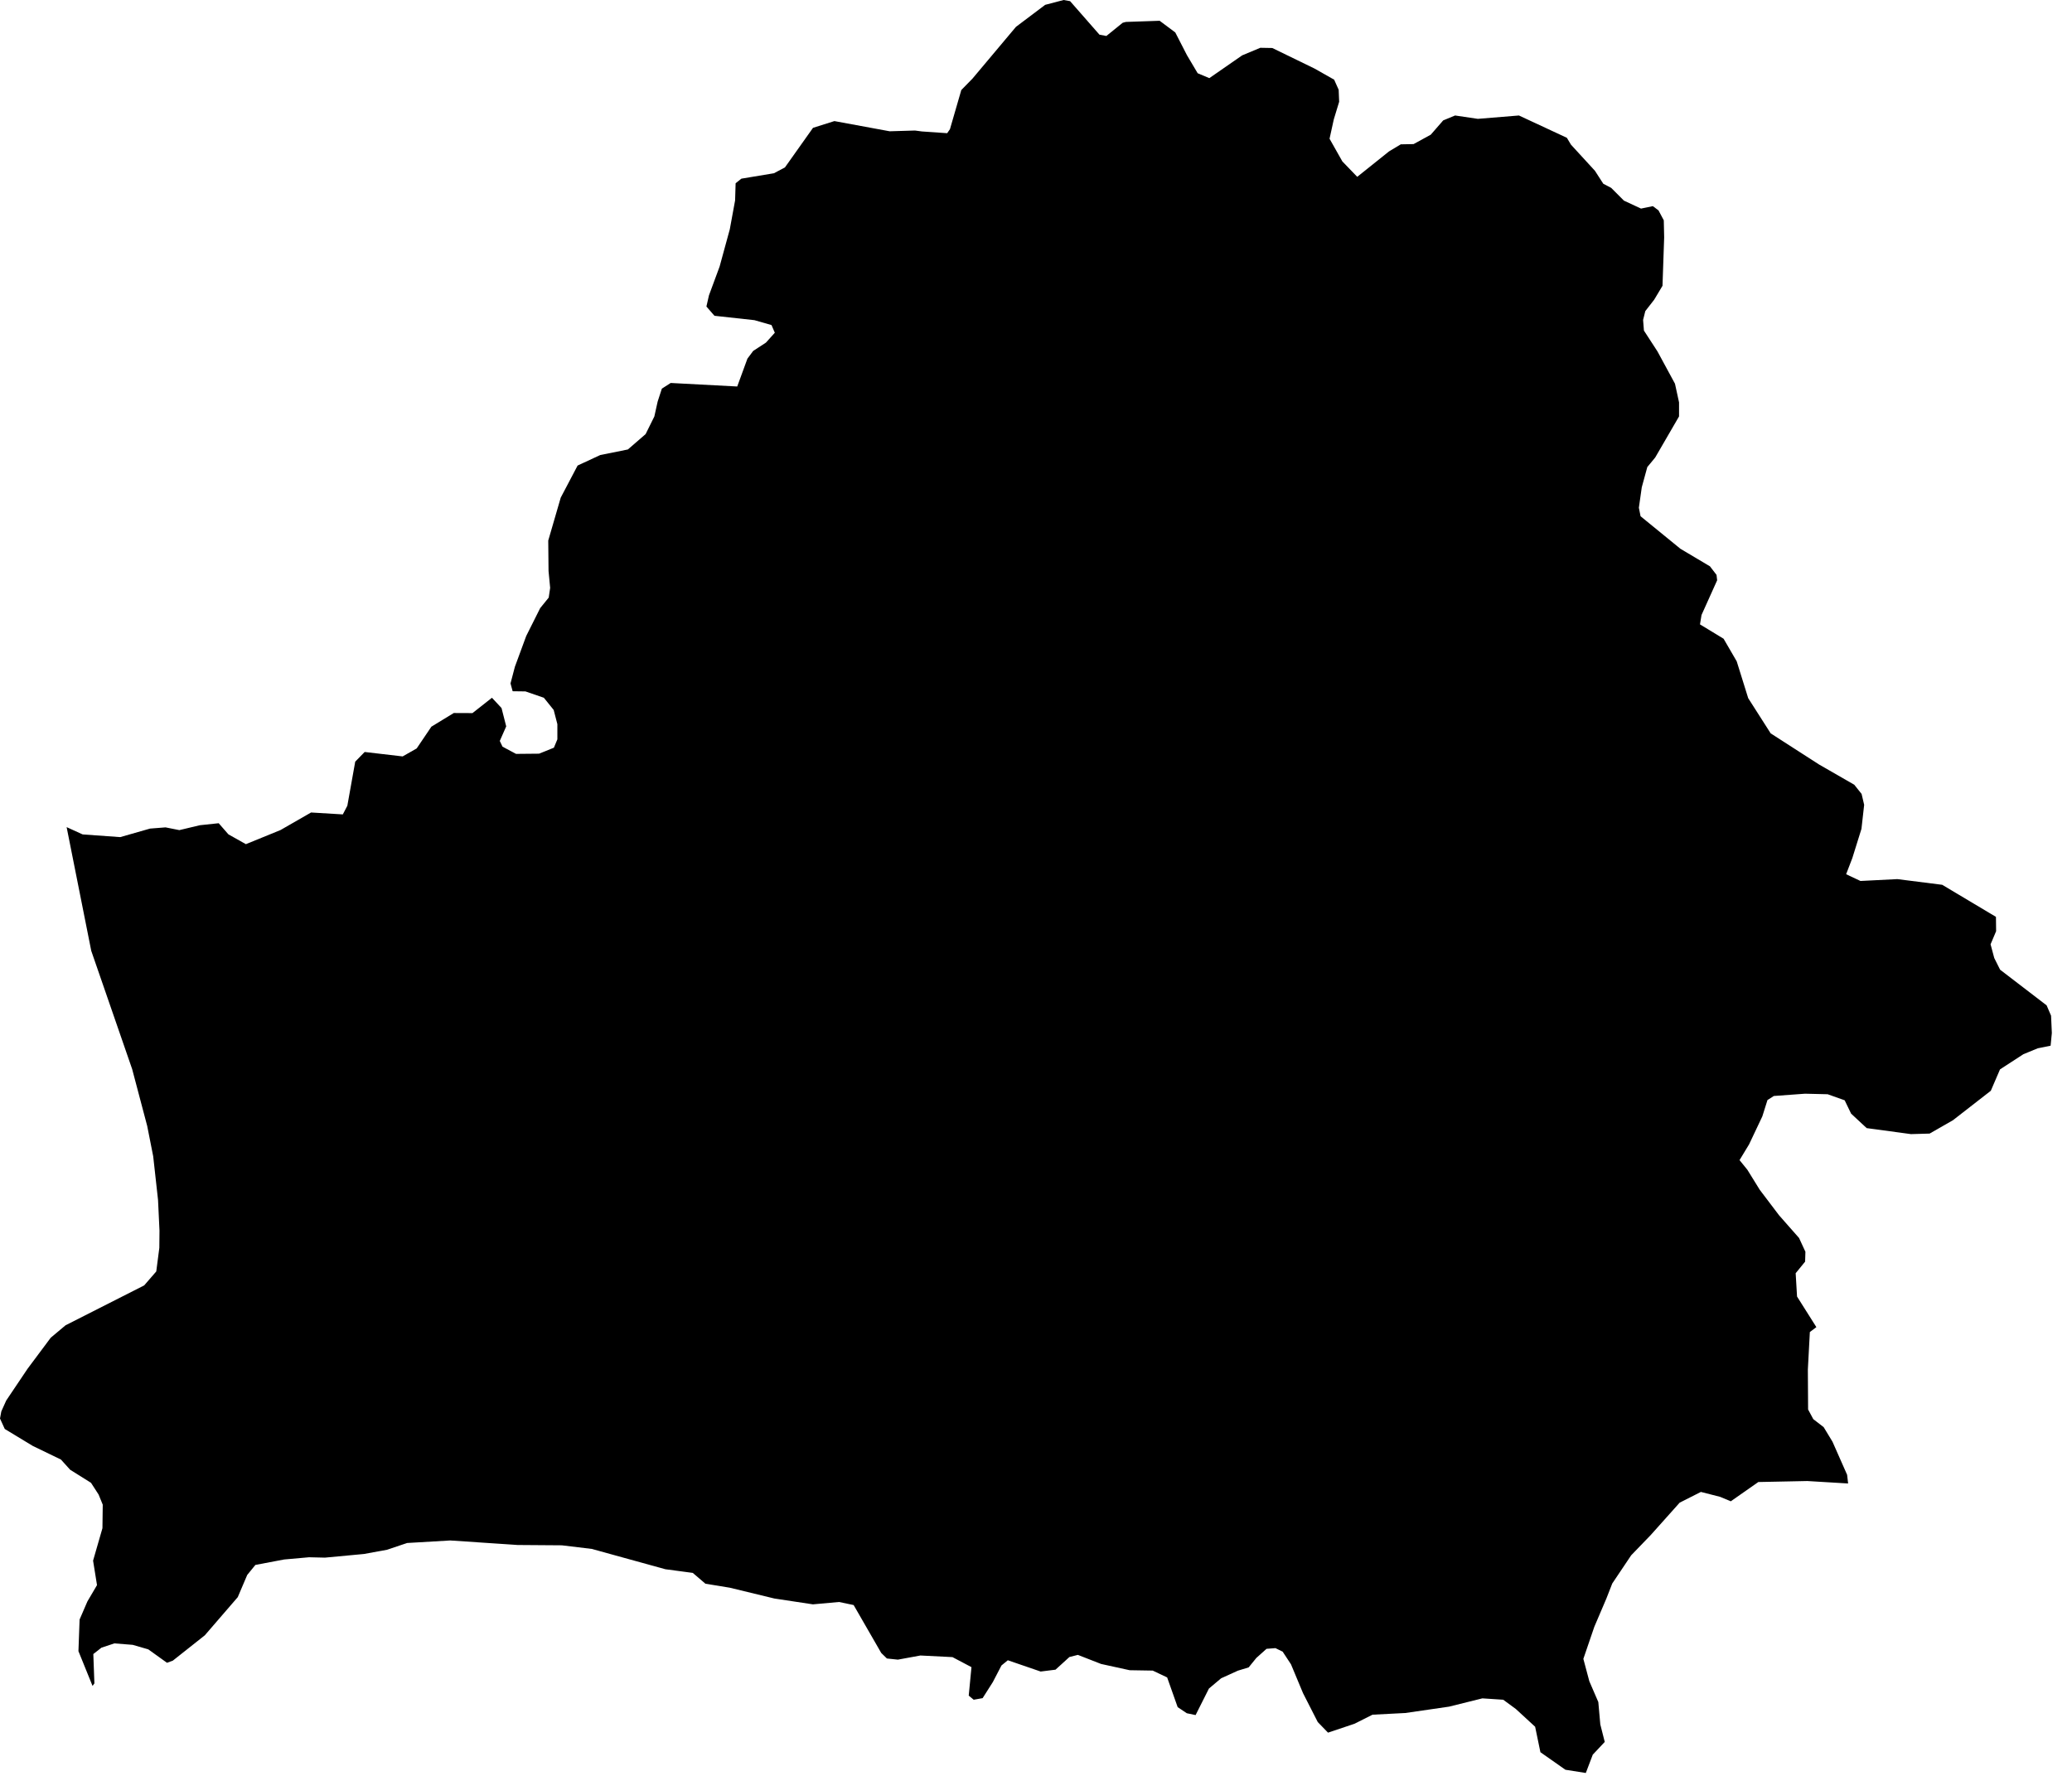 <svg width="77" height="66" viewBox="0 0 77 66" fill="none" xmlns="http://www.w3.org/2000/svg">
<path d="M39.767 0.043L40.858 1.288L41.115 1.337L41.722 0.846L41.841 0.815L43.095 0.772L43.676 1.206L44.109 2.049L44.508 2.722L44.941 2.904L46.161 2.058L46.836 1.776L47.281 1.784L48.845 2.545L49.58 2.961L49.748 3.337L49.766 3.782L49.566 4.44L49.409 5.156L49.885 5.999L50.438 6.572L51.62 5.626L52.056 5.364L52.532 5.355L53.171 5.005L53.632 4.475L54.074 4.292L54.92 4.417L56.447 4.292L58.228 5.121L58.382 5.378L59.271 6.347L59.582 6.829L59.875 6.982L60.348 7.456L60.984 7.752L61.423 7.661L61.633 7.818L61.83 8.188L61.844 8.821L61.782 10.622L61.471 11.141L61.143 11.562L61.061 11.89L61.092 12.286L61.596 13.062L62.246 14.261L62.397 14.954V15.476L61.511 17.003L61.217 17.359L61.012 18.109L60.904 18.87L60.967 19.186L62.448 20.395L63.545 21.047L63.79 21.366L63.813 21.566L63.232 22.857L63.175 23.205L64.052 23.738L64.54 24.578L64.967 25.947L65.802 27.255L67.6 28.412L68.908 29.164L69.181 29.506L69.276 29.911L69.176 30.803L68.837 31.889L68.606 32.49L69.139 32.741L70.509 32.672L72.176 32.883L74.174 34.075L74.18 34.608L73.974 35.095L74.111 35.605L74.328 36.038L76.057 37.364L76.222 37.748L76.251 38.392L76.205 38.863L75.727 38.96L75.194 39.179L74.325 39.743L73.983 40.538L72.575 41.633L71.709 42.129L71.017 42.149L69.37 41.926L68.791 41.388L68.552 40.892L67.919 40.667L67.079 40.647L65.919 40.732L65.683 40.883L65.492 41.49L64.999 42.531L64.645 43.115L64.936 43.474L65.398 44.221L66.115 45.167L66.856 46.008L67.093 46.521L67.082 46.888L66.731 47.319L66.782 48.185L67.5 49.322L67.258 49.505L67.184 50.898L67.193 52.383L67.386 52.742L67.771 53.039L68.099 53.58L68.643 54.811L68.68 55.133L67.164 55.042L65.343 55.079L64.32 55.795L63.922 55.629L63.209 55.447L62.42 55.846L61.343 57.051L60.619 57.801L59.915 58.85L59.693 59.417L59.248 60.46L58.841 61.651L59.063 62.483L59.397 63.256L59.471 64.088L59.636 64.738L59.191 65.211L58.932 65.892L58.174 65.772L57.245 65.12L57.049 64.174L56.333 63.515L55.863 63.17L55.088 63.119L53.849 63.427L52.227 63.663L51.005 63.726L50.338 64.062L49.352 64.393L48.971 64L48.423 62.925L47.976 61.854L47.666 61.383L47.398 61.252L47.067 61.278L46.688 61.617L46.403 61.968L46.002 62.09L45.38 62.373L44.927 62.754L44.431 63.74L44.104 63.672L43.764 63.444L43.374 62.341L42.838 62.087L41.981 62.073L40.918 61.84L40.055 61.503L39.741 61.583L39.225 62.053L38.673 62.122L37.453 61.703L37.217 61.896L36.895 62.515L36.516 63.111L36.185 63.17L36 63.017L36.102 61.959L35.396 61.586L34.205 61.526L33.367 61.68L32.959 61.637L32.749 61.432L31.723 59.651L31.181 59.537L30.21 59.625L28.776 59.408L27.124 59.007L26.215 58.858L25.745 58.456L24.727 58.32L21.992 57.565L20.878 57.431L19.234 57.419L16.732 57.251L15.128 57.345L14.384 57.596L13.526 57.753L12.076 57.889L11.486 57.875L10.557 57.958L9.491 58.16L9.187 58.533L8.836 59.357L7.611 60.776L6.423 61.717L6.206 61.797L5.511 61.298L4.932 61.13L4.251 61.076L3.77 61.235L3.468 61.472L3.508 62.563L3.439 62.657L2.915 61.364L2.958 60.189L3.248 59.517L3.605 58.91L3.459 58.001L3.807 56.795L3.818 55.92L3.664 55.544L3.382 55.108L2.607 54.623L2.265 54.244L1.217 53.737L0.177 53.107L0 52.719L0.049 52.454L0.231 52.05L1.026 50.867L1.886 49.715L2.436 49.254L5.357 47.772L5.807 47.253L5.921 46.375L5.927 45.737L5.873 44.597L5.693 42.972L5.471 41.849L4.912 39.735L3.391 35.337L2.476 30.74L3.072 31.011L4.468 31.111L5.576 30.794L6.152 30.749L6.665 30.851L7.428 30.669L8.127 30.595L8.488 31.008L9.138 31.373L10.423 30.849L11.56 30.196L12.74 30.267L12.908 29.945L13.201 28.306L13.552 27.947L14.963 28.112L15.484 27.816L16.031 27.007L16.863 26.499L17.558 26.502L18.282 25.932L18.638 26.314L18.812 26.995L18.573 27.537L18.675 27.75L19.177 28.018L20.034 28.01L20.584 27.788L20.713 27.477V26.913L20.576 26.385L20.211 25.932L19.527 25.696L19.051 25.69L18.972 25.399L19.134 24.781L19.556 23.635L20.074 22.601L20.391 22.21L20.445 21.848L20.385 21.221L20.374 20.09L20.838 18.494L21.465 17.302L22.305 16.912L23.334 16.704L23.992 16.134L24.317 15.478L24.44 14.923L24.596 14.444L24.924 14.233L27.397 14.364L27.776 13.329L27.99 13.042L28.463 12.734L28.794 12.366L28.671 12.081L28.038 11.899L26.551 11.736L26.252 11.392L26.346 10.978L26.742 9.907L27.121 8.521L27.318 7.447L27.337 6.811L27.551 6.64L28.762 6.438L29.17 6.222L30.213 4.751L31.008 4.5L33.062 4.879L34.002 4.851L34.259 4.885L35.199 4.95L35.302 4.802L35.724 3.346L36.14 2.921L37.755 0.998L38.841 0.18L39.527 0L39.767 0.043Z" fill="black"/>
</svg>
